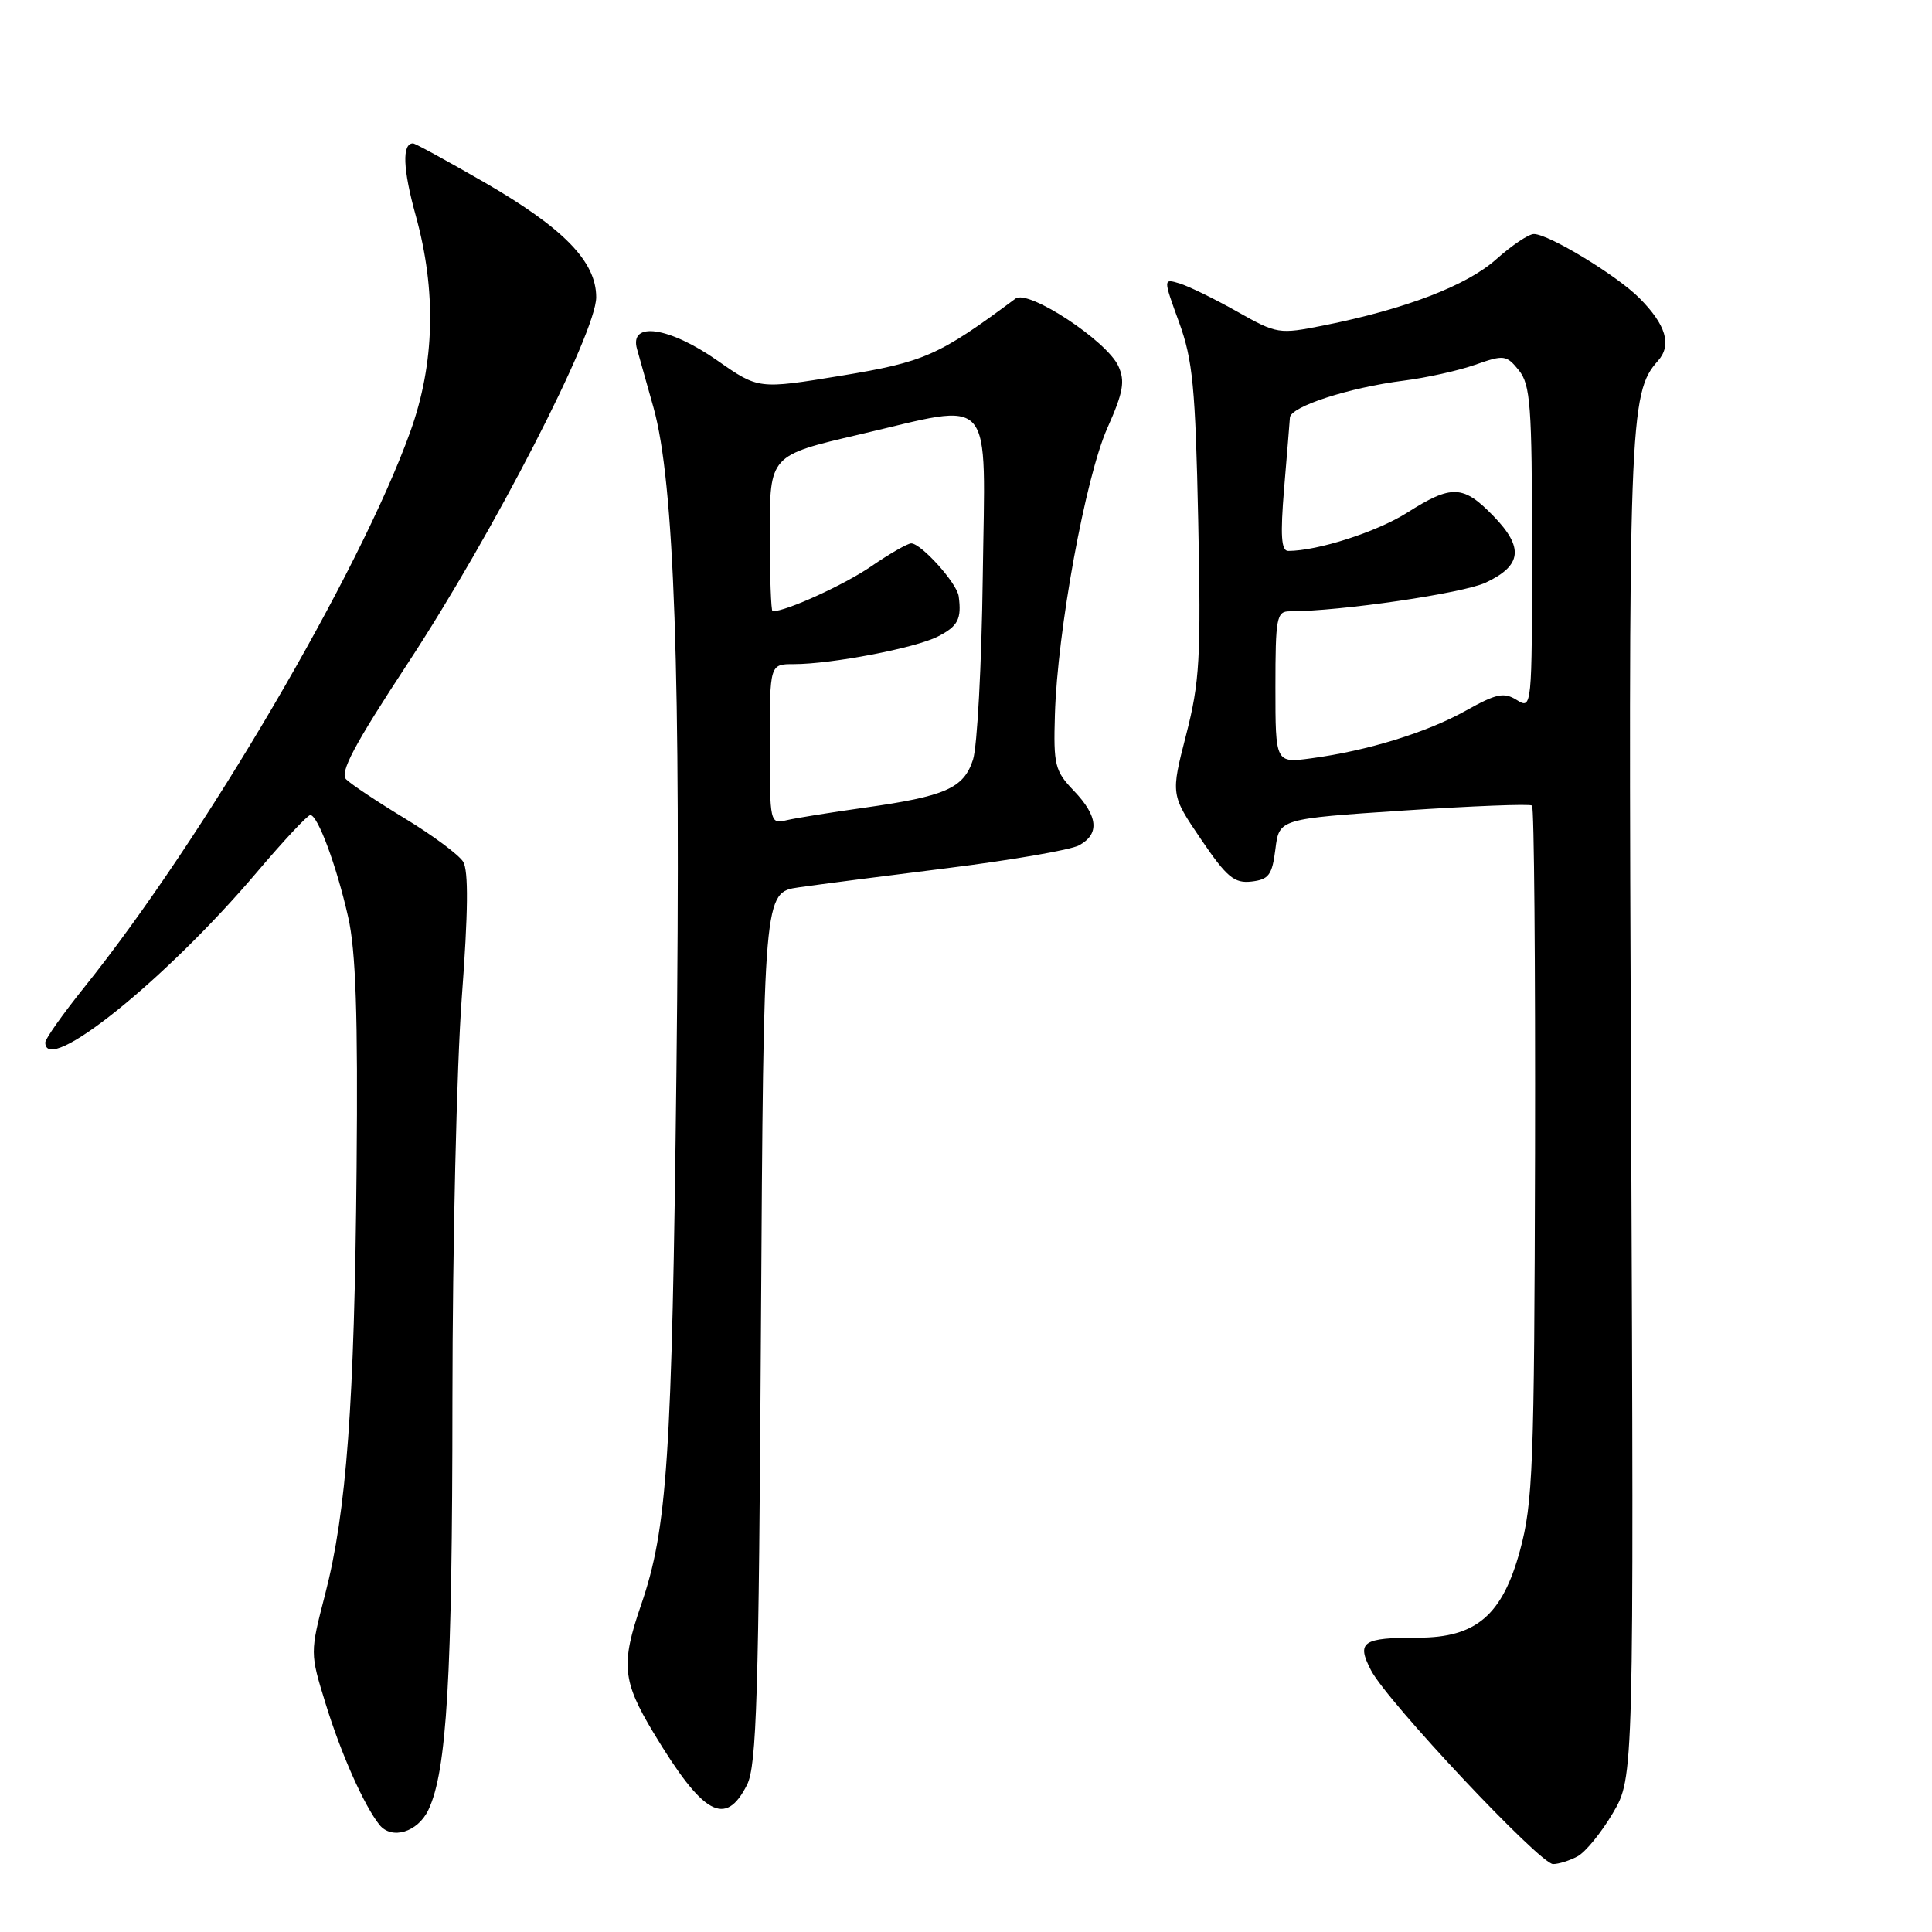 <?xml version="1.0" encoding="UTF-8" standalone="no"?>
<!DOCTYPE svg PUBLIC "-//W3C//DTD SVG 1.1//EN" "http://www.w3.org/Graphics/SVG/1.1/DTD/svg11.dtd" >
<svg xmlns="http://www.w3.org/2000/svg" xmlns:xlink="http://www.w3.org/1999/xlink" version="1.1" viewBox="0 0 256 256">
 <g >
 <path fill="currentColor"
d=" M 209.03 245.98 C 210.08 245.42 212.19 242.83 213.72 240.23 C 216.50 235.50 216.50 235.50 216.13 147.00 C 215.74 55.68 215.87 52.09 219.68 47.82 C 221.56 45.72 220.76 43.04 217.21 39.48 C 214.23 36.49 205.22 31.02 203.25 31.01 C 202.57 31.00 200.32 32.51 198.25 34.36 C 194.35 37.84 186.23 40.96 175.41 43.12 C 169.45 44.31 169.22 44.27 163.91 41.28 C 160.94 39.60 157.51 37.93 156.31 37.56 C 154.12 36.90 154.12 36.90 156.23 42.70 C 158.05 47.70 158.40 51.32 158.77 69.00 C 159.15 87.24 158.97 90.37 157.16 97.40 C 155.13 105.30 155.13 105.30 159.14 111.21 C 162.56 116.25 163.55 117.07 165.83 116.81 C 168.13 116.54 168.57 115.94 169.00 112.50 C 169.50 108.50 169.50 108.50 186.00 107.40 C 195.07 106.80 202.72 106.50 203.00 106.74 C 203.28 106.97 203.45 127.72 203.40 152.83 C 203.30 194.34 203.12 199.13 201.40 205.47 C 199.07 214.02 195.59 217.00 187.93 217.00 C 180.50 217.00 179.71 217.55 181.67 221.33 C 183.79 225.44 204.05 247.00 205.79 247.00 C 206.53 247.00 207.99 246.54 209.03 245.98 Z  M 56.76 239.83 C 59.21 234.70 59.94 222.26 59.95 185.50 C 59.96 165.15 60.52 141.16 61.19 132.18 C 62.04 120.82 62.09 115.36 61.37 114.18 C 60.79 113.26 57.34 110.69 53.68 108.47 C 50.03 106.26 46.52 103.92 45.87 103.27 C 44.98 102.38 46.90 98.75 54.05 87.87 C 65.34 70.69 79.00 44.14 79.00 39.38 C 79.00 34.65 74.68 30.22 64.13 24.13 C 59.24 21.31 55.01 19.00 54.73 19.00 C 53.25 19.00 53.38 22.41 55.09 28.57 C 57.85 38.53 57.61 48.19 54.37 57.19 C 47.66 75.86 26.88 111.27 11.12 130.88 C 8.31 134.39 6.00 137.65 6.00 138.13 C 6.00 142.65 21.93 129.85 33.98 115.64 C 37.54 111.44 40.75 108.00 41.12 108.00 C 42.10 108.00 44.58 114.66 46.13 121.50 C 47.15 125.95 47.44 134.55 47.25 154.77 C 46.97 186.07 45.92 200.27 43.08 211.26 C 41.07 219.03 41.07 219.03 43.15 225.76 C 45.19 232.40 48.25 239.26 50.28 241.80 C 51.91 243.82 55.35 242.78 56.76 239.83 Z  M 98.99 236.49 C 100.26 233.96 100.54 224.68 100.83 175.87 C 101.18 118.25 101.18 118.25 105.84 117.58 C 108.40 117.21 117.35 116.05 125.71 115.01 C 134.08 113.96 141.84 112.62 142.96 112.02 C 145.74 110.53 145.52 108.15 142.28 104.77 C 139.78 102.17 139.58 101.35 139.78 94.72 C 140.10 83.63 143.83 63.23 146.73 56.72 C 148.85 51.96 149.10 50.52 148.19 48.51 C 146.66 45.16 136.24 38.31 134.57 39.56 C 124.39 47.13 122.47 47.97 111.48 49.78 C 100.50 51.58 100.50 51.58 95.08 47.79 C 88.67 43.30 83.35 42.53 84.41 46.25 C 84.76 47.49 85.74 50.98 86.59 54.00 C 89.36 63.87 90.24 89.21 89.63 142.00 C 89.04 193.31 88.42 202.55 84.95 212.65 C 82.25 220.48 82.47 222.74 86.57 229.56 C 93.17 240.53 96.12 242.18 98.99 236.49 Z  M 169.00 91.06 C 169.00 81.85 169.16 81.00 170.89 81.00 C 177.60 81.00 193.83 78.62 196.86 77.20 C 201.66 74.94 201.94 72.56 197.90 68.39 C 193.88 64.24 192.36 64.18 186.44 67.94 C 182.43 70.48 174.58 73.00 170.69 73.00 C 169.77 73.00 169.64 70.94 170.15 64.75 C 170.53 60.21 170.88 55.97 170.92 55.33 C 171.02 53.87 178.75 51.36 185.98 50.44 C 188.99 50.06 193.27 49.11 195.48 48.33 C 199.28 46.99 199.60 47.03 201.25 49.06 C 202.79 50.97 203.00 53.73 203.00 72.62 C 203.00 93.80 202.98 94.00 200.99 92.76 C 199.28 91.69 198.28 91.90 194.24 94.16 C 189.08 97.05 181.21 99.48 173.75 100.48 C 169.00 101.12 169.00 101.12 169.00 91.06 Z  M 102.00 98.61 C 102.00 88.00 102.00 88.00 105.17 88.00 C 110.17 88.00 121.23 85.88 124.25 84.35 C 126.94 82.98 127.44 82.02 127.03 79.00 C 126.80 77.27 122.06 72.00 120.74 72.00 C 120.26 72.00 117.87 73.37 115.44 75.04 C 111.88 77.49 104.18 81.00 102.37 81.00 C 102.17 81.00 102.00 76.35 102.00 70.67 C 102.00 60.34 102.00 60.34 113.84 57.58 C 132.02 53.34 130.55 51.64 130.22 76.50 C 130.07 88.05 129.49 98.92 128.93 100.65 C 127.70 104.45 125.30 105.51 114.50 107.03 C 110.10 107.65 105.49 108.39 104.25 108.68 C 102.02 109.21 102.00 109.10 102.00 98.61 Z "/>
</g>
</svg>
